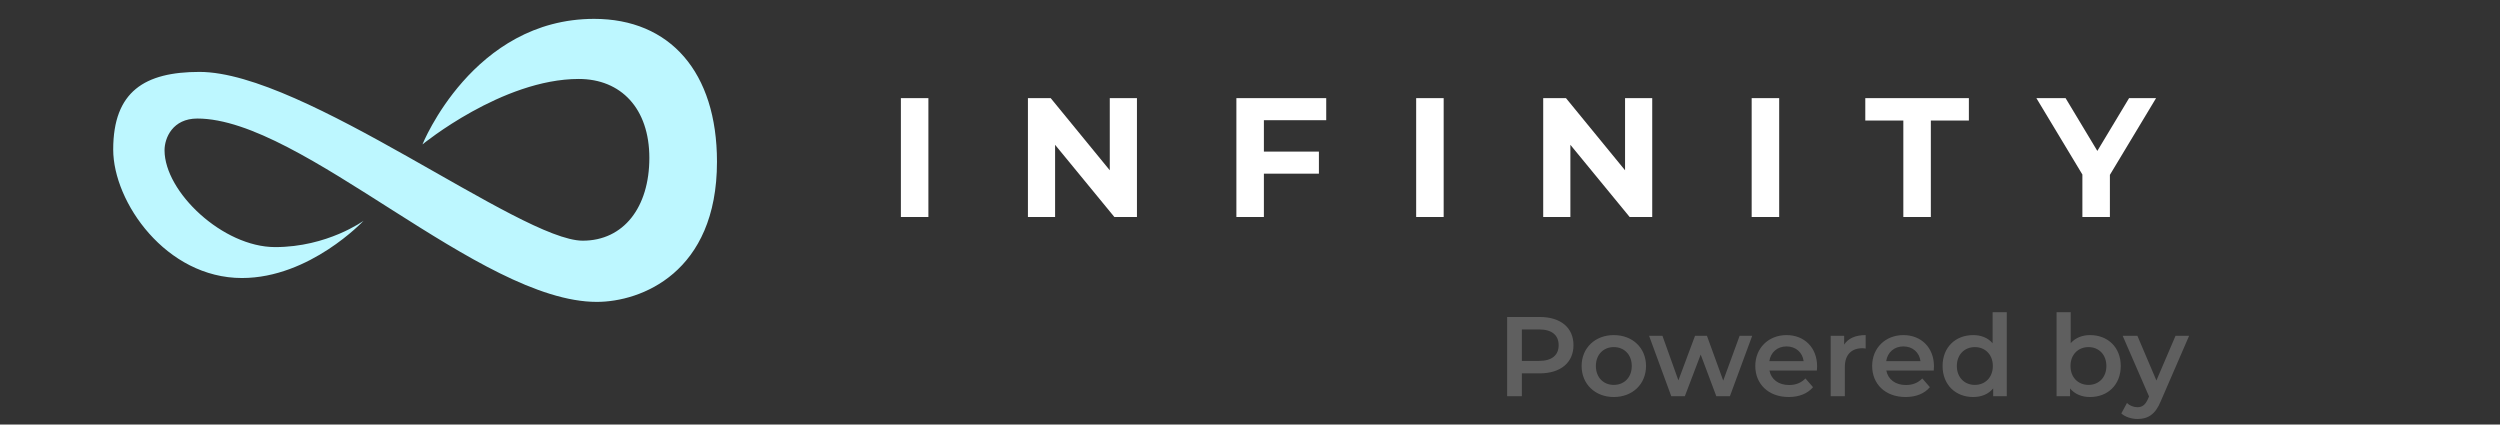 <svg width="265" height="45" viewBox="0 0 265 45" fill="none" xmlns="http://www.w3.org/2000/svg">
<rect x="0" y="0" width="265" height="45" fill="#333333" stroke="none"/>
<path d="M44.78 15.309C44.78 15.309 53.24 8.37 61.35 8.37C65.825 8.37 68.831 11.5 68.831 16.737C68.831 21.974 66.104 25.512 61.77 25.512C55.174 25.512 32.242 7.623 21.149 7.623C15.345 7.623 12 9.686 12 15.853C12 21.431 17.609 29.47 25.649 29.47C32.851 29.47 38.539 23.4 38.539 23.4C38.539 23.4 34.712 26.192 29.166 26.192C23.62 26.192 17.441 20.342 17.441 15.93C17.441 14.615 18.305 12.565 20.916 12.565C32.035 12.565 50.862 32 63.261 32C67.922 32 76 28.934 76 17.145C76 7.623 70.998 2 62.981 2C50.117 2 44.78 15.309 44.78 15.309Z" fill="#BDF7FF"/>
<path d="M95.494 23H98.41V10.4H95.494V23ZM117.636 10.4V18.05L111.372 10.4H108.96V23H111.84V15.35L118.122 23H120.516V10.4H117.636ZM140.579 12.74V10.4H131.057V23H133.973V18.41H139.805V16.07H133.973V12.74H140.579ZM150.113 23H153.029V10.4H150.113V23ZM172.256 10.4V18.05L165.992 10.4H163.58V23H166.46V15.35L172.742 23H175.136V10.4H172.256ZM185.677 23H188.593V10.4H185.677V23ZM201.753 23H204.669V12.776H208.701V10.4H197.721V12.776H201.753V23ZM228.545 10.4H225.683L222.317 15.998L218.951 10.4H215.855L220.733 18.5V23H223.649V18.536L228.545 10.4Z" fill="white"/>
<path d="M163.213 33.6H159.757V42H161.317V39.576H163.213C165.421 39.576 166.789 38.436 166.789 36.588C166.789 34.728 165.421 33.6 163.213 33.6ZM163.141 38.256H161.317V34.92H163.141C164.509 34.92 165.217 35.532 165.217 36.588C165.217 37.644 164.509 38.256 163.141 38.256ZM171.059 42.084C173.051 42.084 174.479 40.716 174.479 38.796C174.479 36.876 173.051 35.52 171.059 35.52C169.091 35.52 167.651 36.876 167.651 38.796C167.651 40.716 169.091 42.084 171.059 42.084ZM171.059 40.8C169.979 40.8 169.163 40.02 169.163 38.796C169.163 37.572 169.979 36.792 171.059 36.792C172.151 36.792 172.967 37.572 172.967 38.796C172.967 40.02 172.151 40.8 171.059 40.8ZM184.402 35.592L182.662 40.344L180.934 35.592H179.674L177.91 40.32L176.218 35.592H174.802L177.154 42H178.594L180.274 37.584L181.93 42H183.37L185.734 35.592H184.402ZM192.613 38.832C192.613 36.828 191.245 35.52 189.373 35.52C187.465 35.52 186.061 36.888 186.061 38.796C186.061 40.704 187.453 42.084 189.601 42.084C190.705 42.084 191.605 41.724 192.181 41.04L191.377 40.116C190.921 40.584 190.357 40.812 189.637 40.812C188.521 40.812 187.741 40.212 187.561 39.276H192.589C192.601 39.132 192.613 38.952 192.613 38.832ZM189.373 36.72C190.357 36.72 191.065 37.356 191.185 38.28H187.549C187.693 37.344 188.401 36.72 189.373 36.72ZM195.482 36.528V35.592H194.054V42H195.554V38.892C195.554 37.584 196.274 36.912 197.414 36.912C197.522 36.912 197.63 36.924 197.762 36.948V35.52C196.694 35.52 195.914 35.856 195.482 36.528ZM205 38.832C205 36.828 203.632 35.52 201.76 35.52C199.852 35.52 198.448 36.888 198.448 38.796C198.448 40.704 199.84 42.084 201.988 42.084C203.092 42.084 203.992 41.724 204.568 41.04L203.764 40.116C203.308 40.584 202.744 40.812 202.024 40.812C200.908 40.812 200.128 40.212 199.948 39.276H204.976C204.988 39.132 205 38.952 205 38.832ZM201.76 36.72C202.744 36.72 203.452 37.356 203.572 38.28H199.936C200.08 37.344 200.788 36.72 201.76 36.72ZM211.217 33.096V36.384C210.713 35.796 209.981 35.52 209.153 35.52C207.293 35.52 205.913 36.804 205.913 38.796C205.913 40.788 207.293 42.084 209.153 42.084C210.029 42.084 210.773 41.784 211.277 41.172V42H212.717V33.096H211.217ZM209.333 40.8C208.253 40.8 207.425 40.02 207.425 38.796C207.425 37.572 208.253 36.792 209.333 36.792C210.413 36.792 211.241 37.572 211.241 38.796C211.241 40.02 210.413 40.8 209.333 40.8ZM221.548 35.52C220.732 35.52 220.012 35.796 219.496 36.372V33.096H217.996V42H219.424V41.172C219.928 41.784 220.672 42.084 221.548 42.084C223.42 42.084 224.8 40.788 224.8 38.796C224.8 36.804 223.42 35.52 221.548 35.52ZM221.38 40.8C220.3 40.8 219.472 40.02 219.472 38.796C219.472 37.572 220.3 36.792 221.38 36.792C222.46 36.792 223.276 37.572 223.276 38.796C223.276 40.02 222.46 40.8 221.38 40.8ZM230.607 35.592L228.579 40.332L226.562 35.592H225.002L227.799 42.024L227.691 42.276C227.403 42.912 227.091 43.164 226.562 43.164C226.155 43.164 225.747 42.996 225.458 42.72L224.858 43.824C225.267 44.196 225.939 44.412 226.575 44.412C227.643 44.412 228.459 43.968 229.047 42.516L232.047 35.592H230.607Z" fill="#5F5F5F"/>
</svg>
